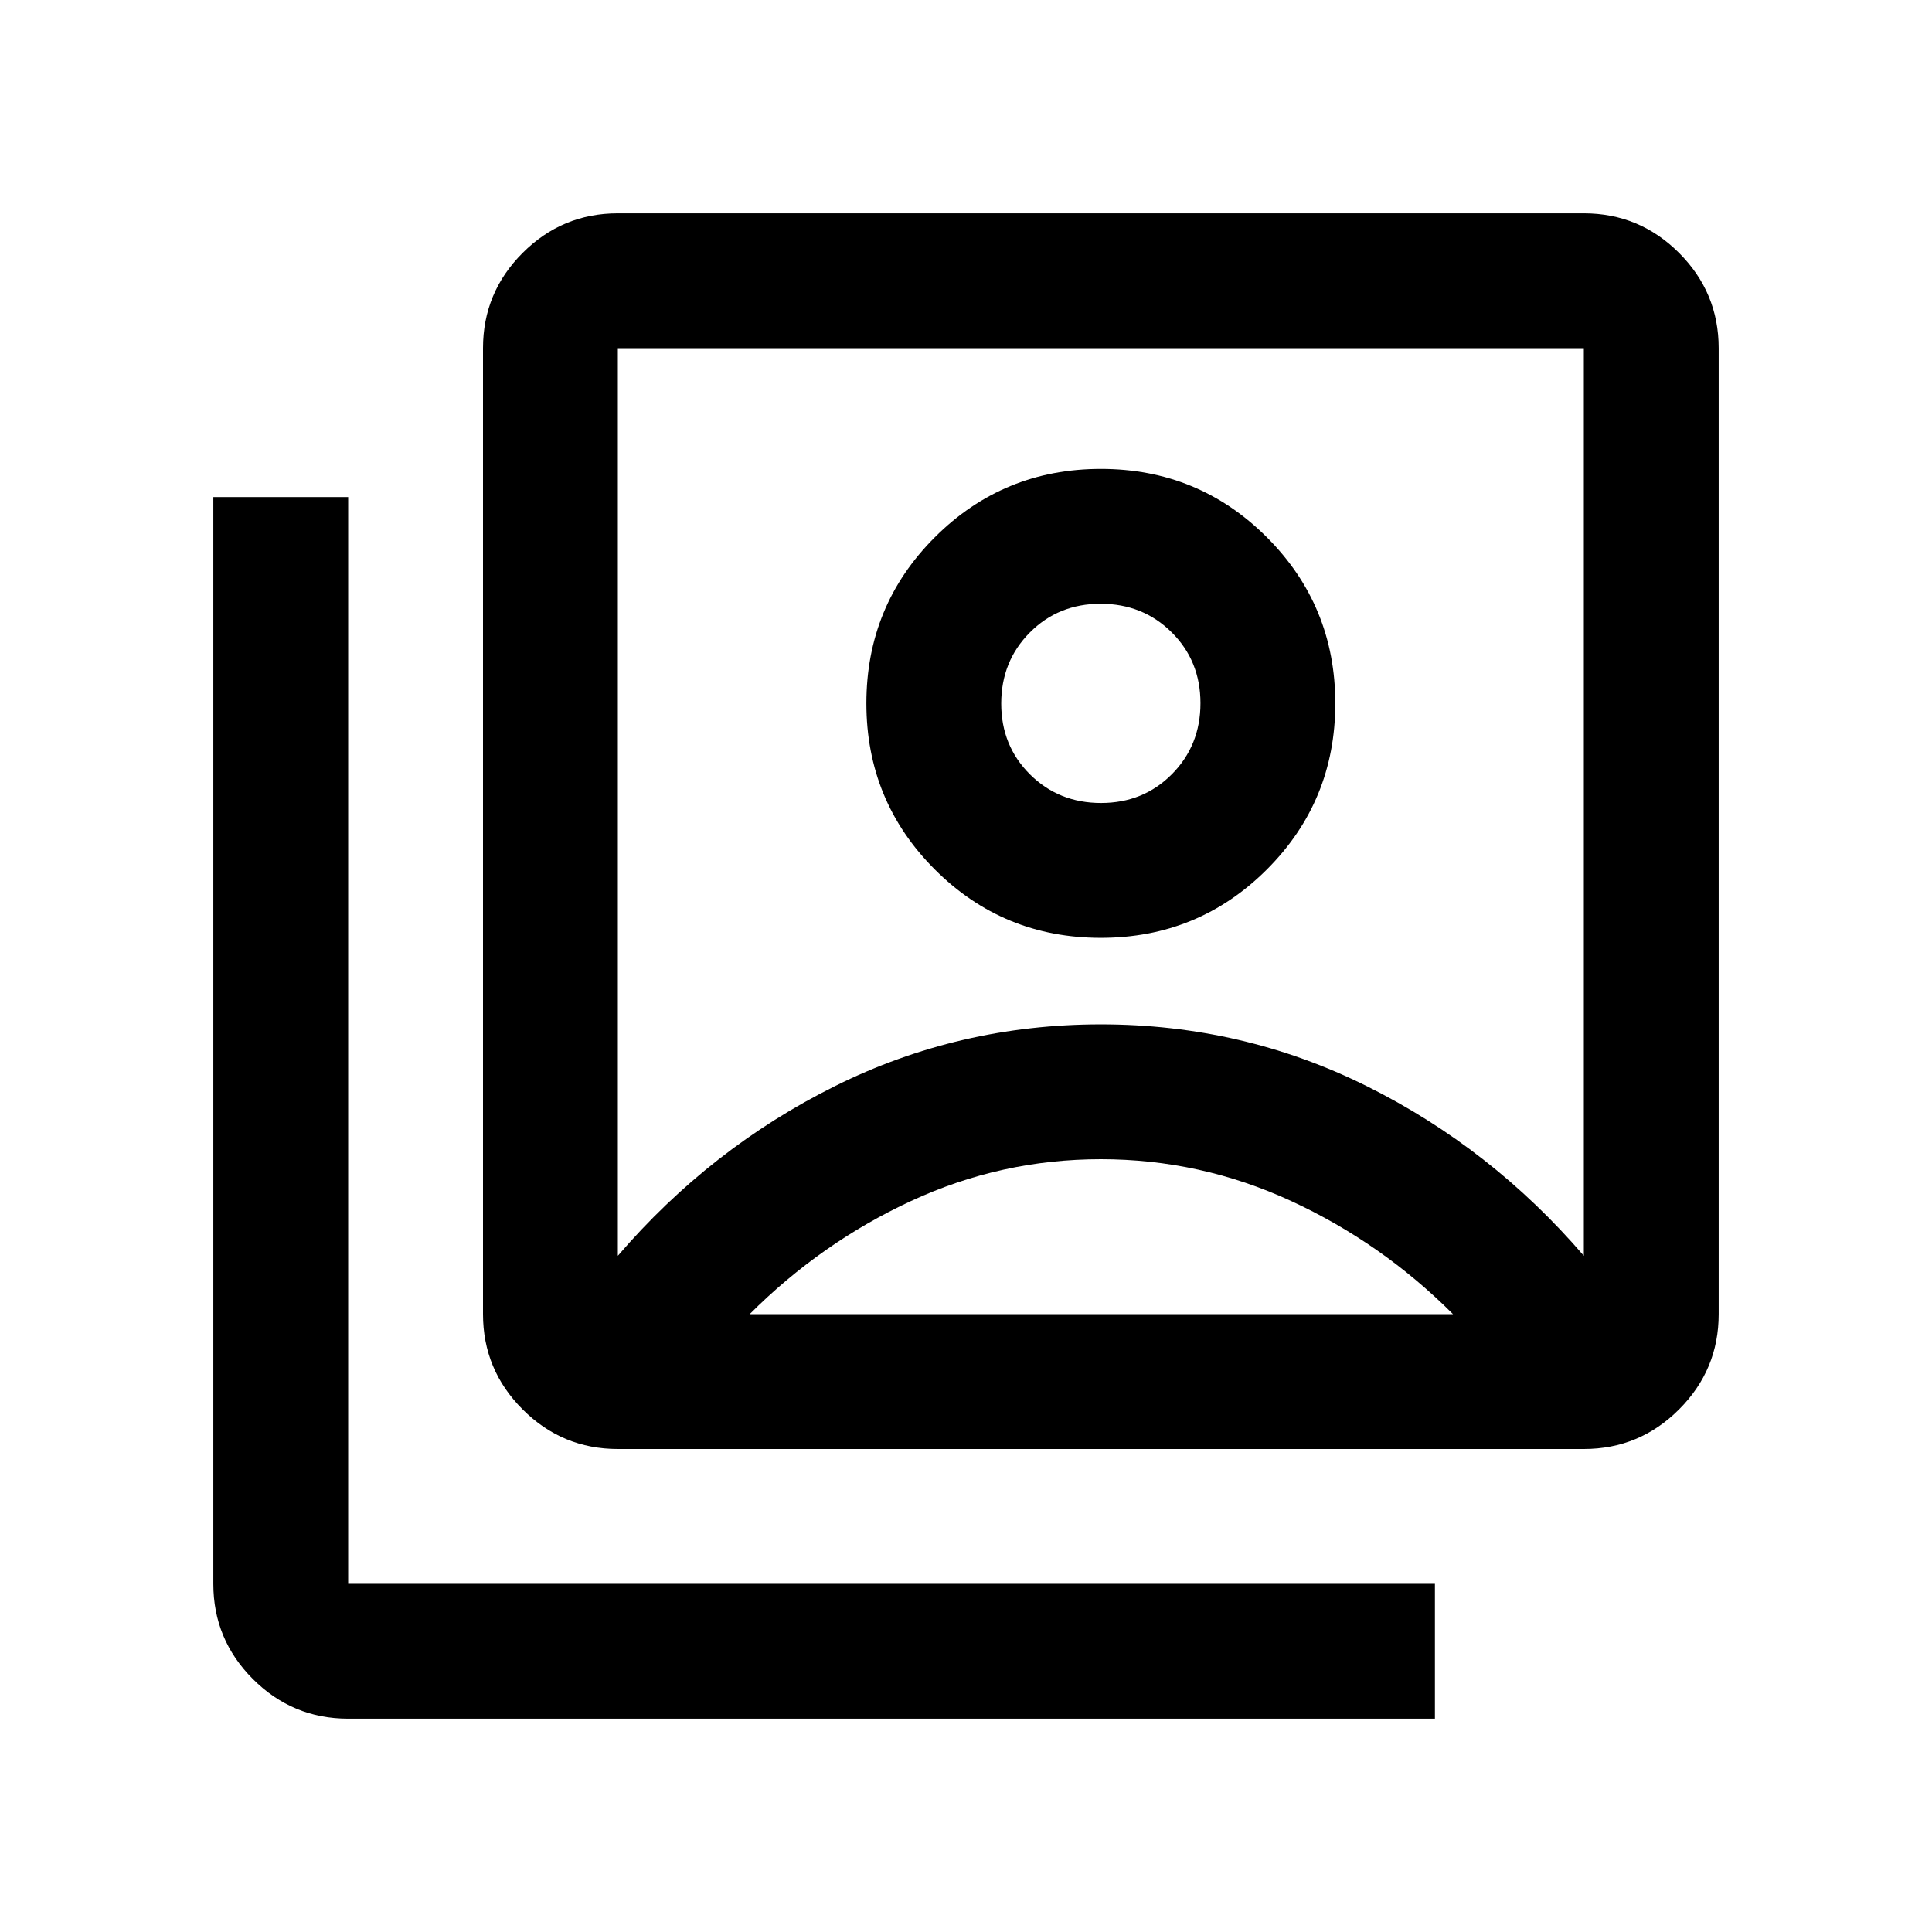 <svg xmlns="http://www.w3.org/2000/svg" height="20" viewBox="0 -960 960 960" width="20"><path d="M546.97-494q48.53 0 82.53-33.97t34-82.5q0-48.53-33.97-82.53t-82.5-34q-48.53 0-82.53 33.97t-34 82.5q0 48.53 33.97 82.53t82.5 34ZM307-336q46-53.5 107.75-84.25T547-451q70.5 0 132.25 30.75T787-336v-451H307v451Zm0 96q-27.64 0-47.32-19.68T240-307v-480q0-27.64 19.68-47.32T307-854h480q27.64 0 47.32 19.68T854-787v480q0 27.64-19.68 47.32T787-240H307ZM173-106q-27.64 0-47.32-19.68T106-173v-540h67v540h540v67H173Zm374.1-455q-21 0-35.3-14.2-14.3-14.21-14.3-35.2 0-21 14.2-35.3 14.21-14.3 35.2-14.3 21 0 35.3 14.2 14.3 14.21 14.3 35.2 0 21-14.2 35.3-14.21 14.3-35.2 14.3ZM372.5-307H722q-35.5-35.5-80.5-56.25T547-384q-49.5 0-94.25 20.75T372.5-307ZM547-570Z"/></svg>